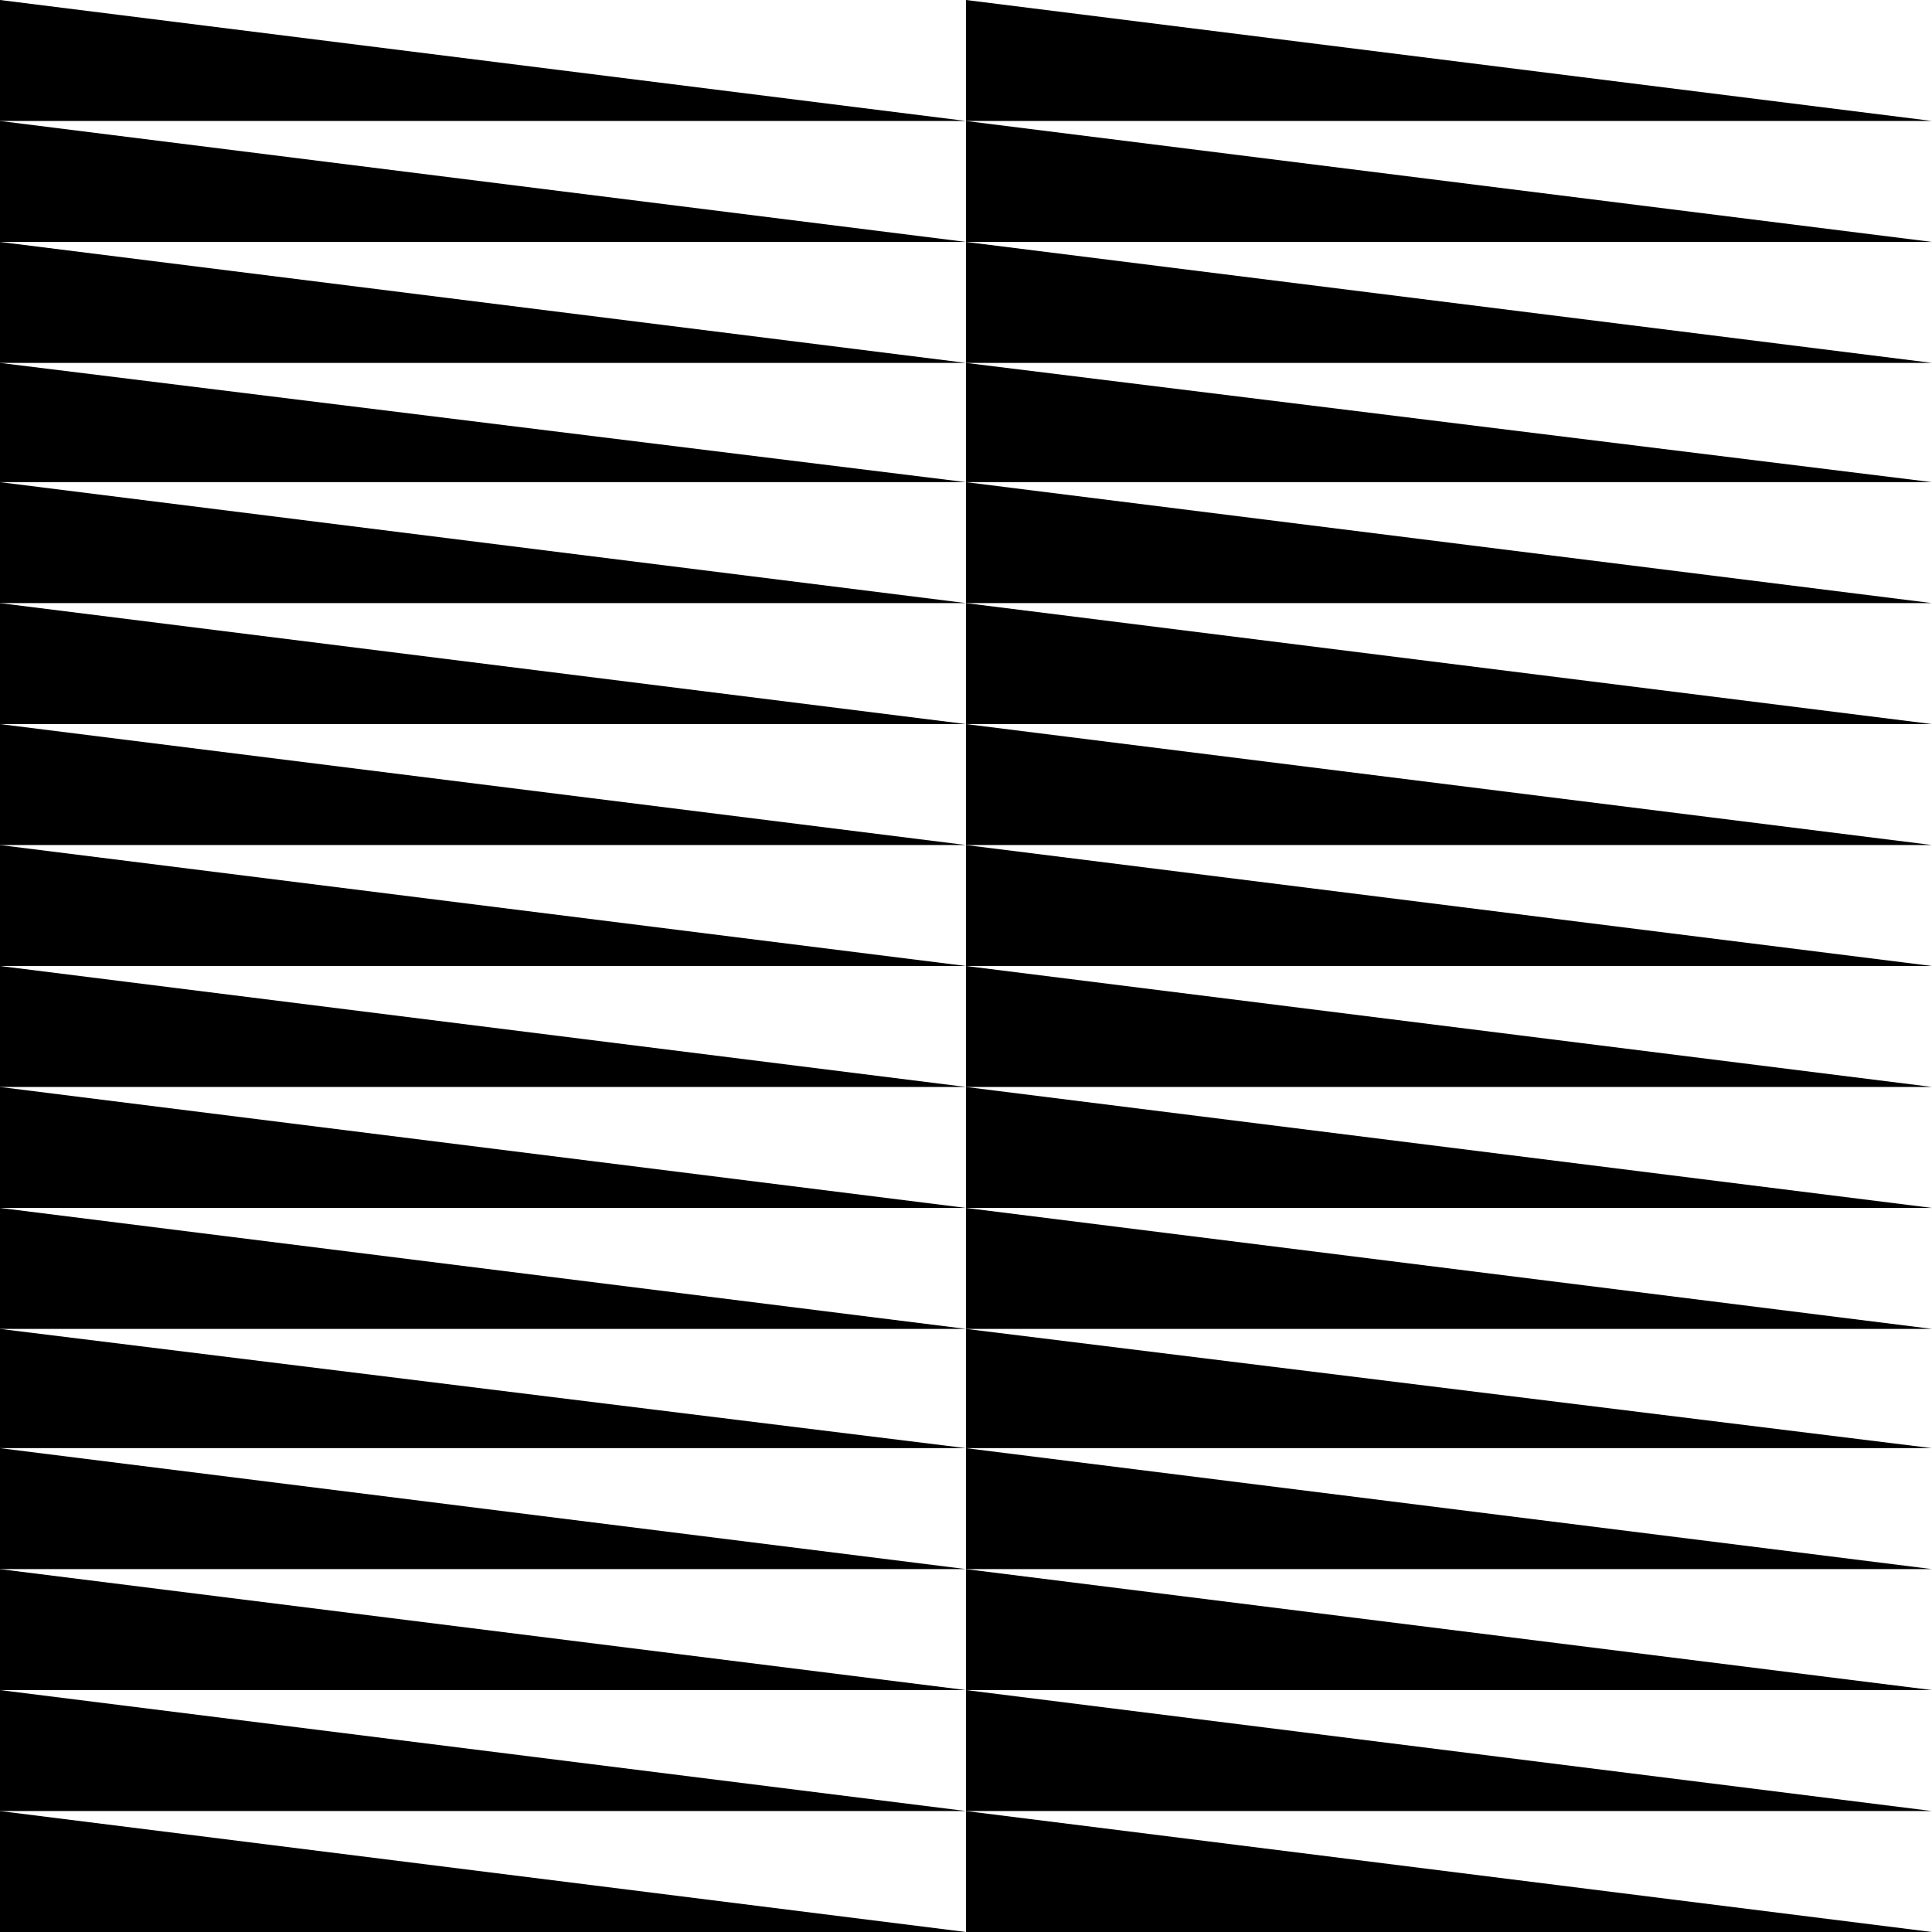 <?xml version="1.0" encoding="utf-8"?>
<!-- Generator: Adobe Illustrator 25.3.1, SVG Export Plug-In . SVG Version: 6.00 Build 0)  -->
<svg version="1.1" id="Ebene_1" xmlns="http://www.w3.org/2000/svg" xmlns:xlink="http://www.w3.org/1999/xlink" x="0px" y="0px"
	 viewBox="0 0 113.4 113.4" style="enable-background:new 0 0 113.4 113.4;" xml:space="preserve">
<style type="text/css">
	.st0{fill:#020206;}
</style>
<g>
	<polygon points="0,7.1 0,0 56.7,7.1 	"/>
	<polygon points="0,14.2 0,7.1 56.7,14.2 	"/>
	<polygon points="0,21.3 0,14.2 56.7,21.3 	"/>
	<polygon points="0,28.3 0,21.3 56.7,28.3 	"/>
	<polygon points="0,35.4 0,28.3 56.7,35.4 	"/>
	<polygon points="0,42.5 0,35.4 56.7,42.5 	"/>
	<polygon points="0,49.6 0,42.5 56.7,49.6 	"/>
	<polygon points="0,56.7 0,49.6 56.7,56.7 	"/>
	<polygon points="0,63.8 0,56.7 56.7,63.8 	"/>
	<polygon points="0,70.9 0,63.8 56.7,70.9 	"/>
	<polygon points="0,78 0,70.9 56.7,78 	"/>
	<polygon points="0,85 0,78 56.7,85 	"/>
	<polygon points="0,92.1 0,85 56.7,92.1 	"/>
	<polygon points="0,99.2 0,92.1 56.7,99.2 	"/>
	<polygon points="0,106.3 0,99.2 56.7,106.3 	"/>
	<polygon points="0,113.4 0,106.3 56.7,113.4 	"/>
	<polygon points="56.7,7.1 56.7,0 113.4,7.1 	"/>
	<polygon points="56.7,14.2 56.7,7.1 113.4,14.2 	"/>
	<polygon points="56.7,21.3 56.7,14.2 113.4,21.3 	"/>
	<polygon points="56.7,28.3 56.7,21.3 113.4,28.3 	"/>
	<polygon points="56.7,35.4 56.7,28.3 113.4,35.4 	"/>
	<polygon points="56.7,42.5 56.7,35.4 113.4,42.5 	"/>
	<polygon points="56.7,49.6 56.7,42.5 113.4,49.6 	"/>
	<polygon points="56.7,56.7 56.7,49.6 113.4,56.7 	"/>
	<polygon points="56.7,63.8 56.7,56.7 113.4,63.8 	"/>
	<polygon points="56.7,70.9 56.7,63.8 113.4,70.9 	"/>
	<polygon points="56.7,78 56.7,70.9 113.4,78 	"/>
	<polygon points="56.7,85 56.7,78 113.4,85 	"/>
	<polygon points="56.7,92.1 56.7,85 113.4,92.1 	"/>
	<polygon points="56.7,99.2 56.7,92.1 113.4,99.2 	"/>
	<polygon points="56.7,106.3 56.7,99.2 113.4,106.3 	"/>
	<polygon points="56.7,113.4 56.7,106.3 113.4,113.4 	"/>
</g>
</svg>
